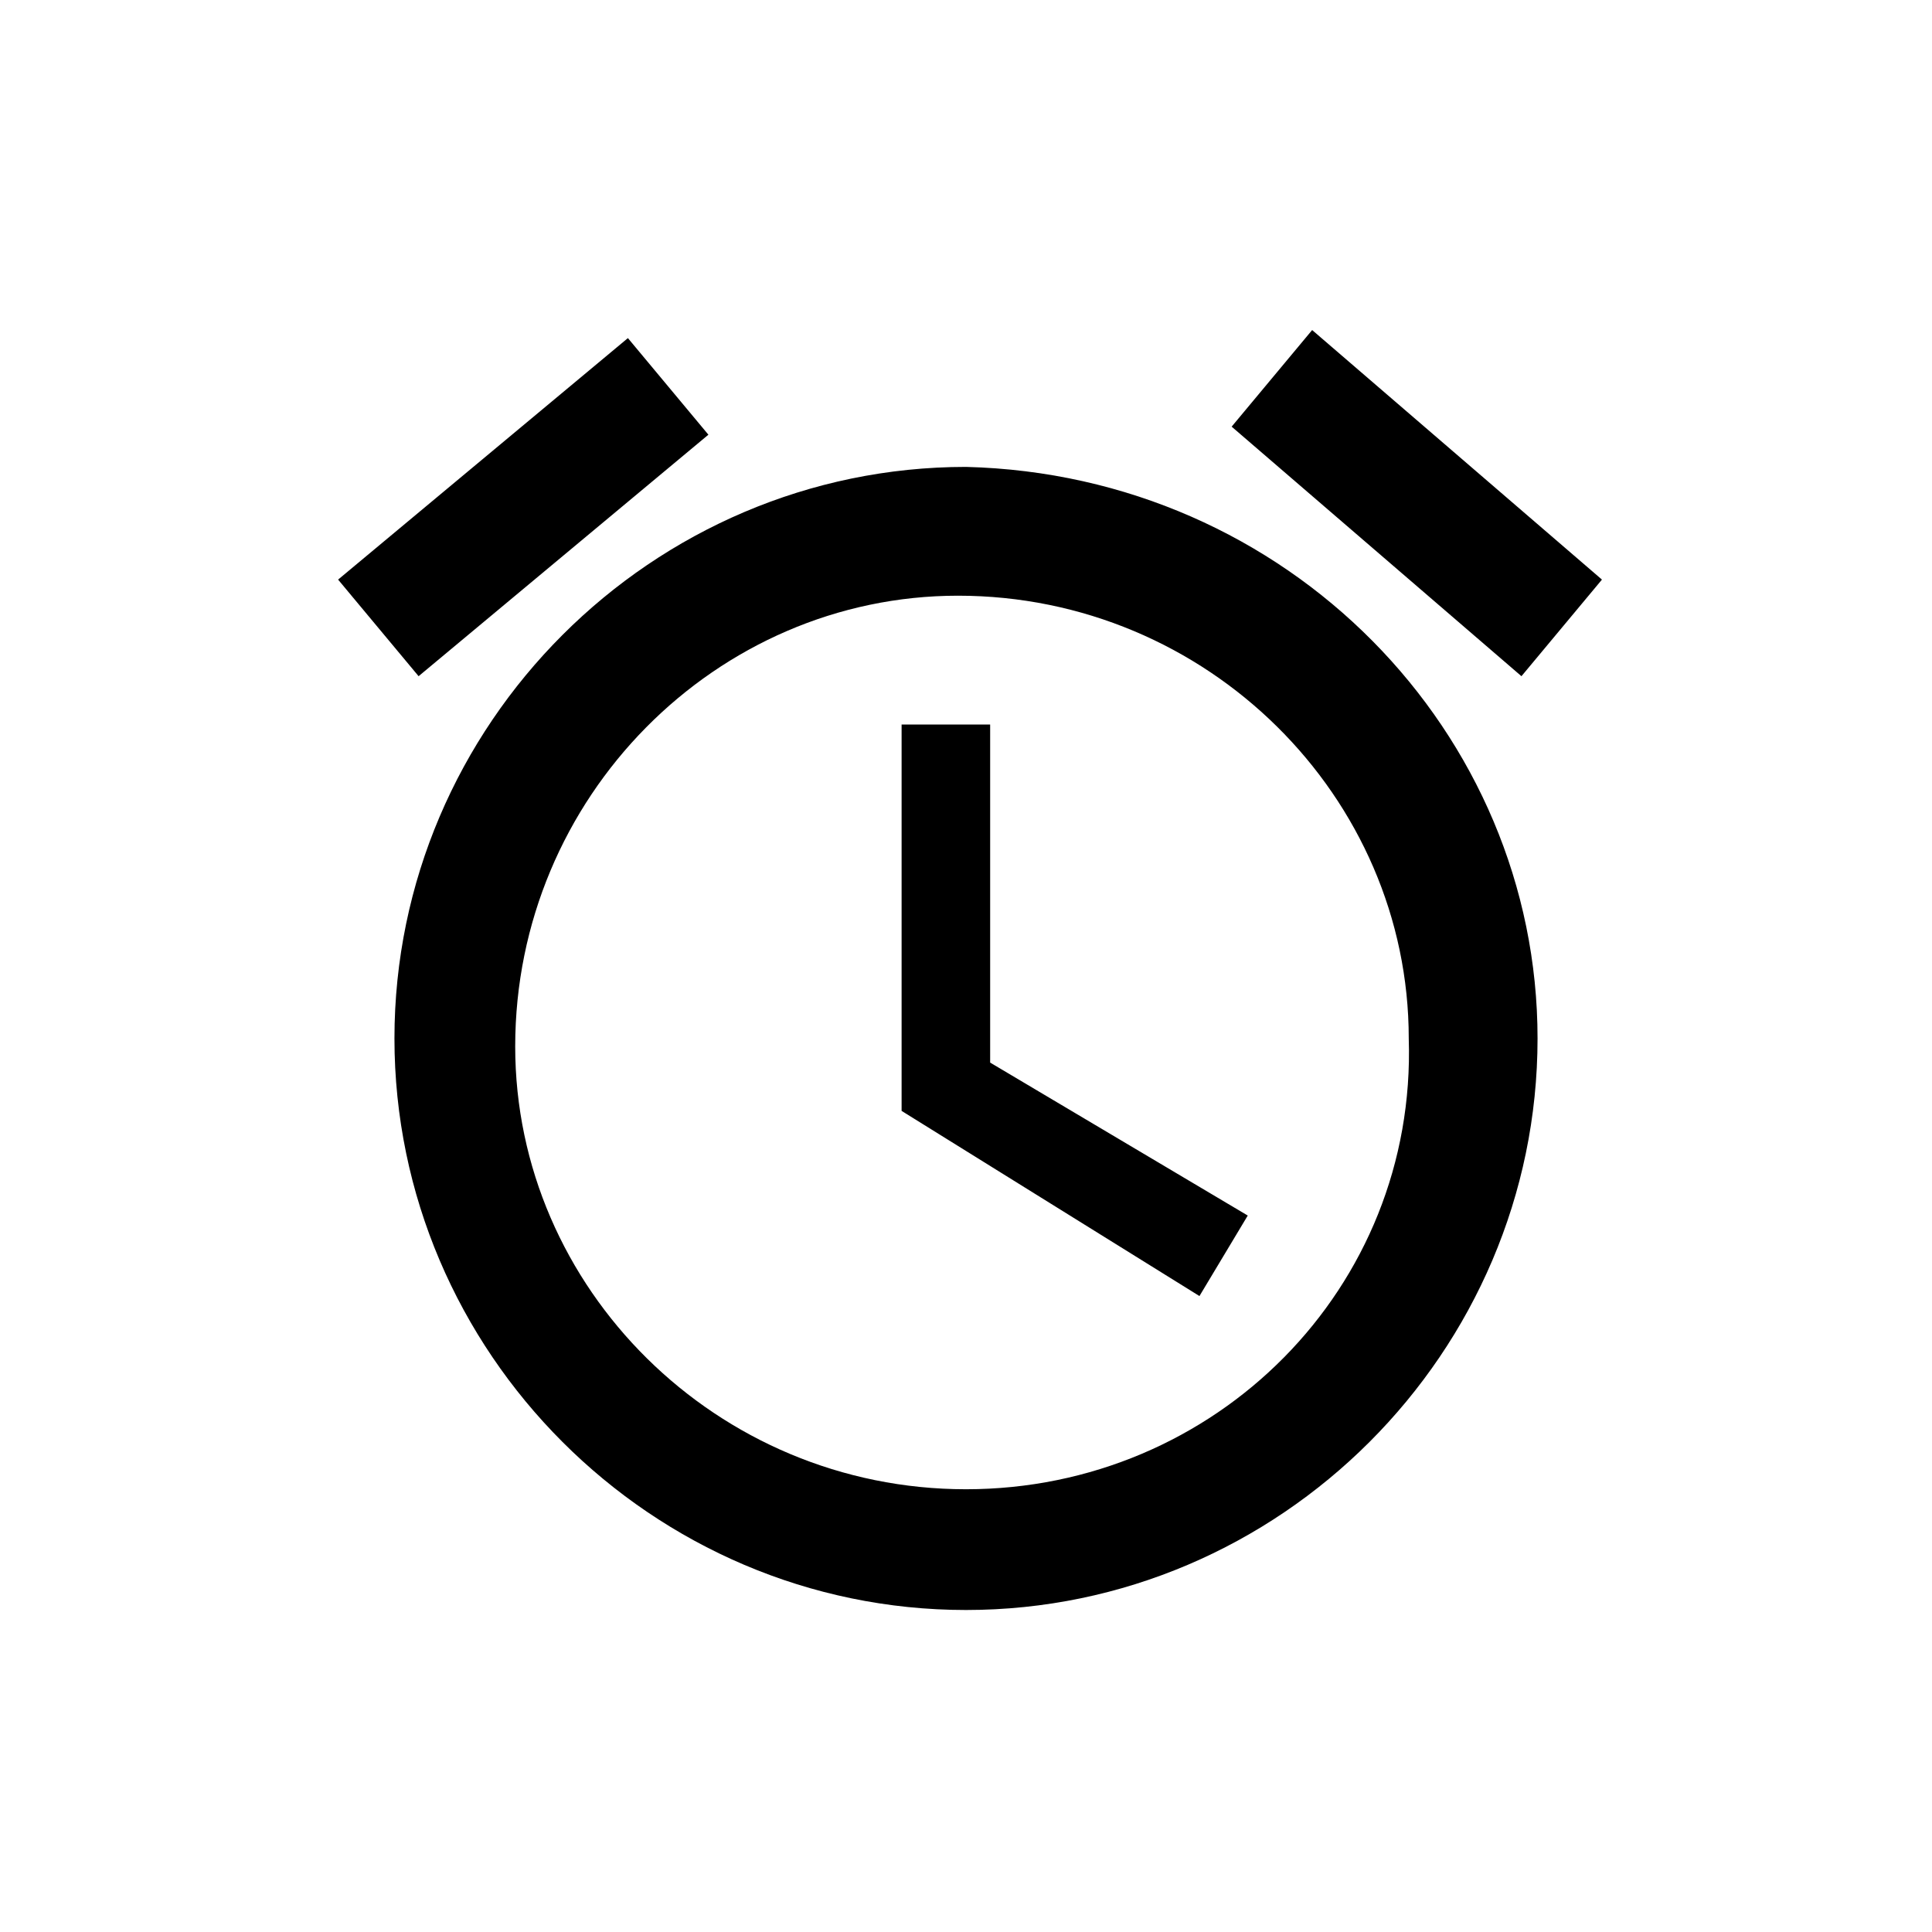 <?xml version="1.0" encoding="utf-8"?>
<!-- Generator: Adobe Illustrator 27.5.0, SVG Export Plug-In . SVG Version: 6.00 Build 0)  -->
<svg version="1.1" id="Layer_1" xmlns="http://www.w3.org/2000/svg" xmlns:xlink="http://www.w3.org/1999/xlink" x="0px" y="0px"
	 viewBox="0 0 24 24" style="enable-background:new 0 0 24 24;" xml:space="preserve">
<style type="text/css">
	.st0{fill:#FFFFFF;}
	.st1{fill:#888888;}
	.st2{fill:none;}
	.st3{fill:#707070;}
</style>
<path id="Group_13_00000073717612287968853710000017626952800795424401_" transform="translate(-177 -2224)" d="M196.9,2231.2
	l-3.6-3.1l-1,1.2l3.6,3.1L196.9,2231.2z M185.8,2229.4l-1-1.2l-3.6,3l1,1.2L185.8,2229.4z M189.4,2233h-1.2v4.8l3.7,2.3l0.6-1
	l-3.2-1.9V2233z M189,2229.8c-3.9,0-7.1,3.2-7.1,7.1c0,3.9,3.2,7.1,7.1,7.1s7.1-3.2,7.1-7.1c0,0,0,0,0,0
	C196.1,2233.1,193,2229.9,189,2229.8C189,2229.8,189,2229.8,189,2229.8z M189,2242.5c-3.1,0-5.6-2.5-5.6-5.5c0-3.1,2.5-5.6,5.5-5.6
	c3.1,0,5.6,2.5,5.6,5.5c0,0,0,0,0,0C194.6,2240,192.1,2242.5,189,2242.5C189,2242.5,189,2242.5,189,2242.5z"/>
</svg>
